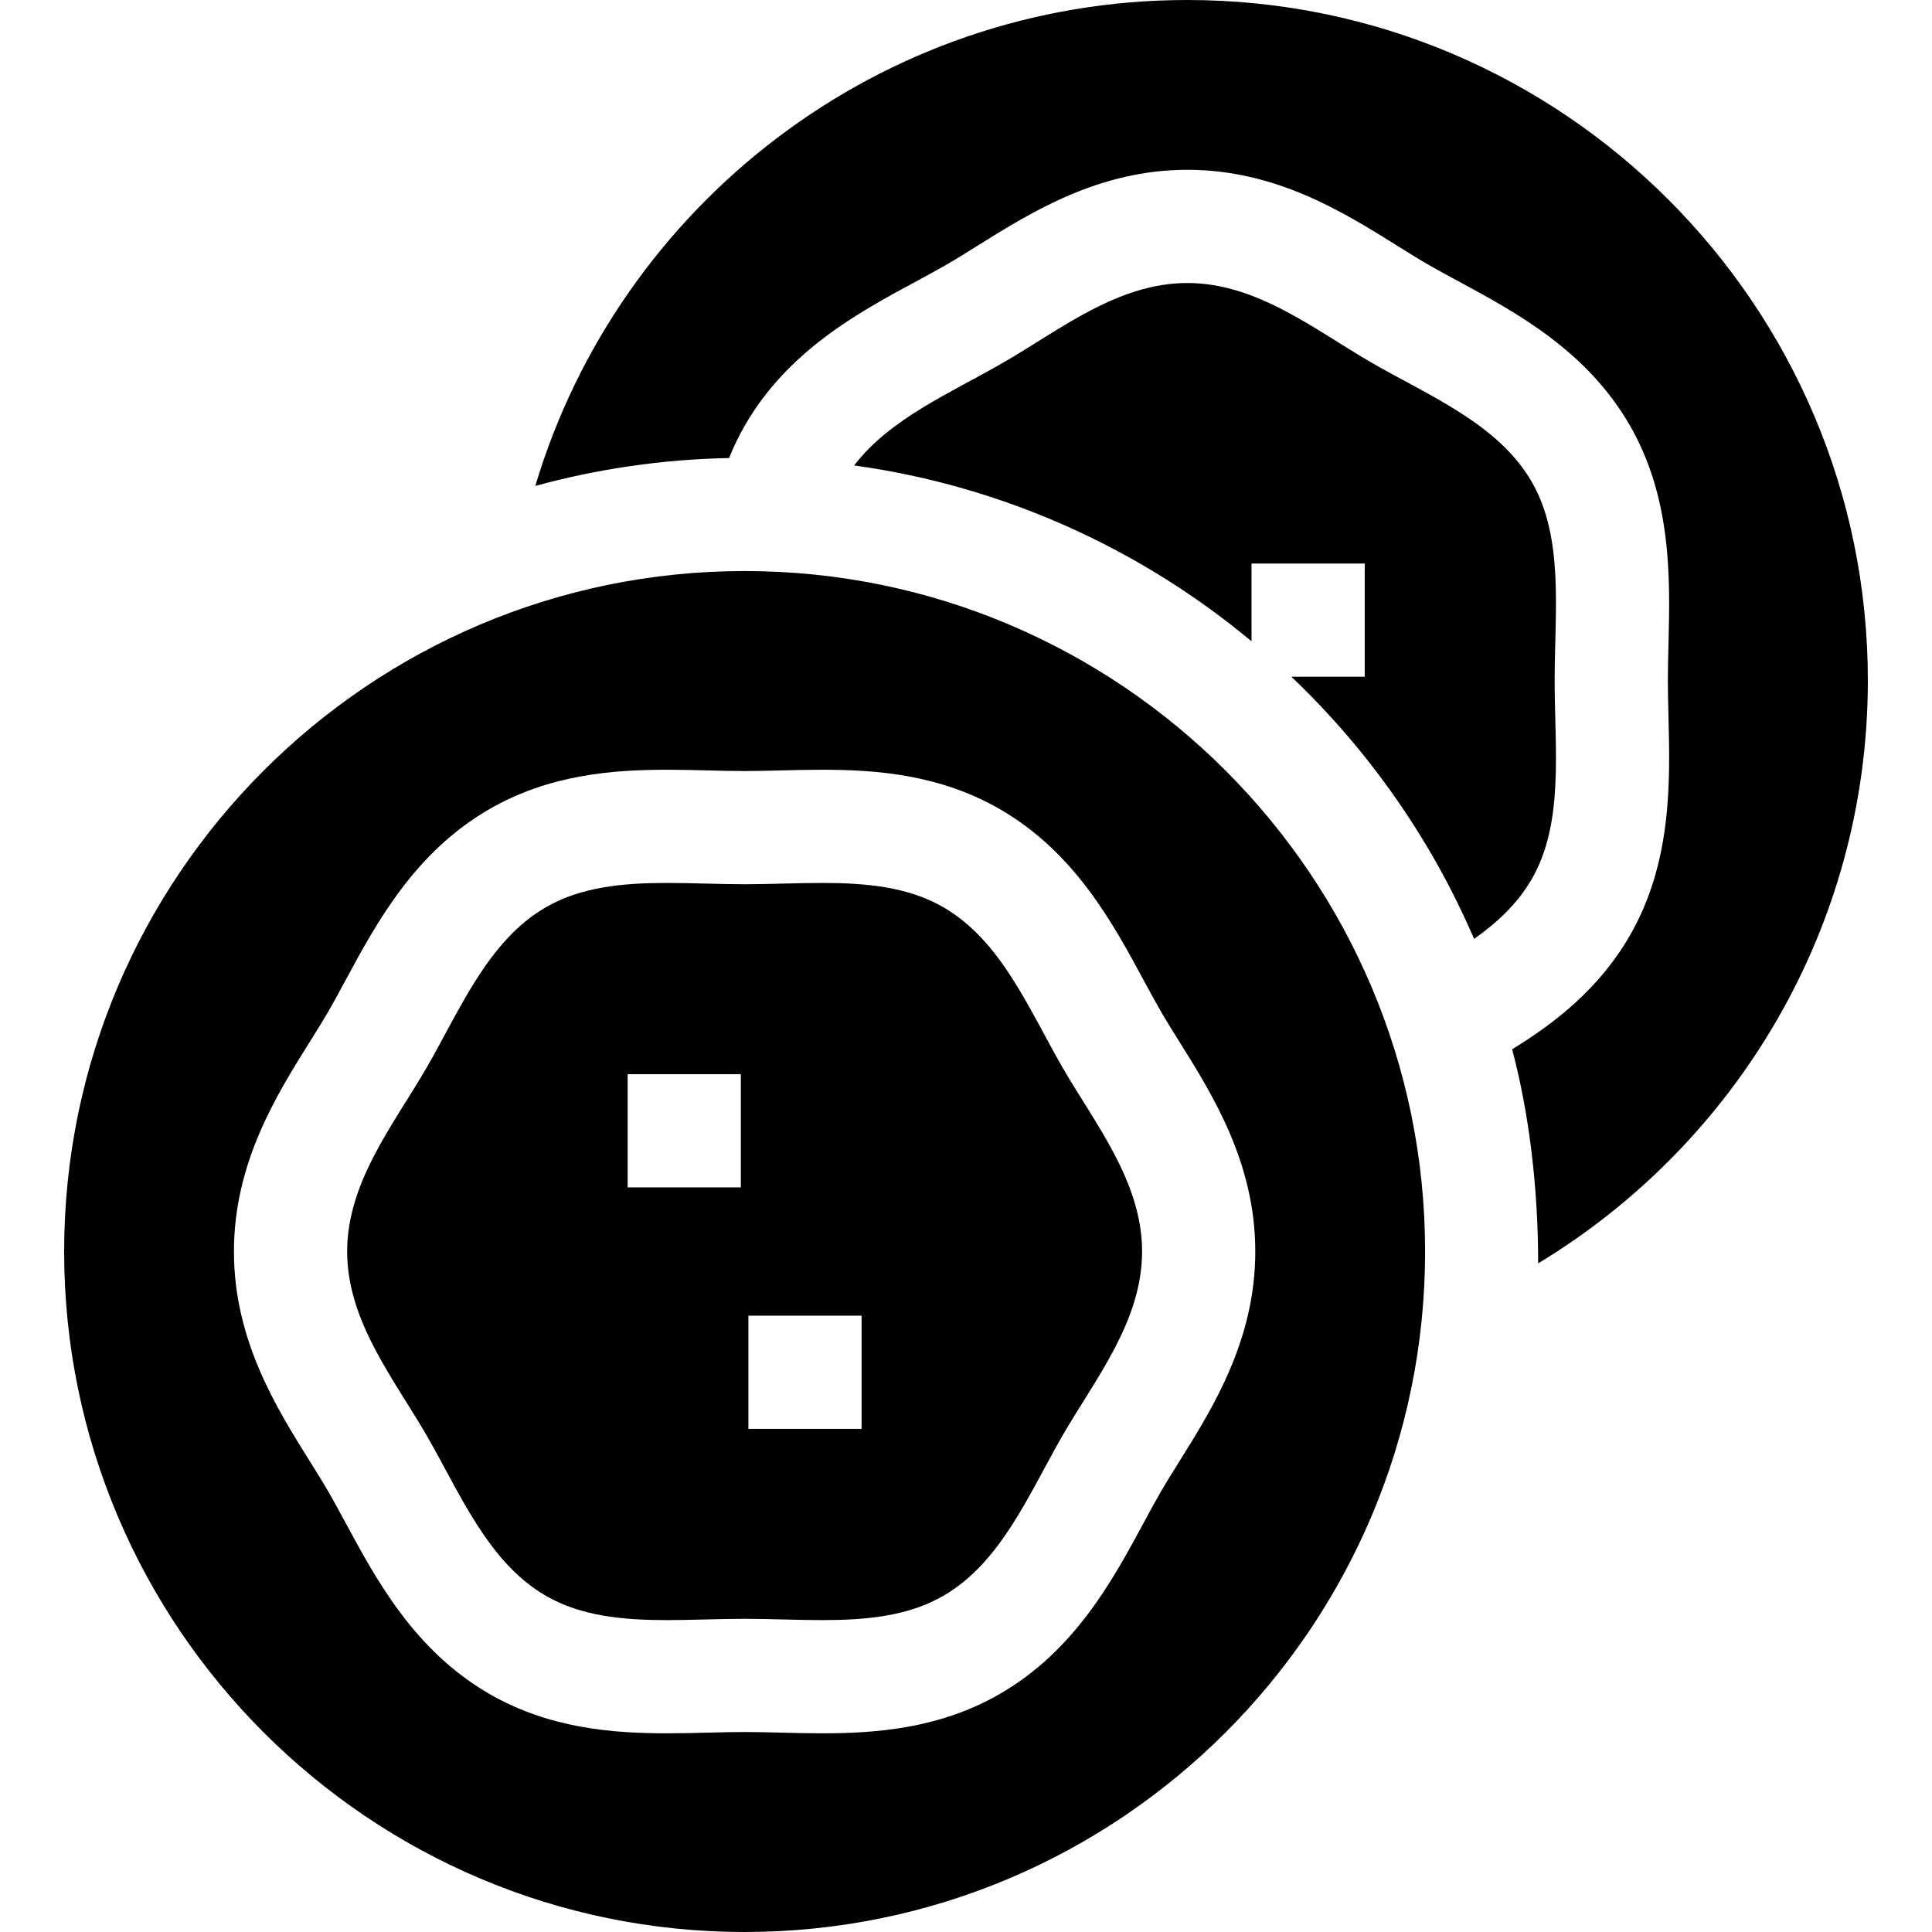 <svg id="Capa_1" enable-background="new 0 0 512 512" height="512" viewBox="0 0 512 512" width="512" xmlns="http://www.w3.org/2000/svg"><g><path d="m331.667 169.947v-20.613h30v30h-19.445c20.508 19.515 37.086 43.12 48.429 69.487 6.127-4.333 11.521-9.362 15.252-15.811 8.624-14.906 6.098-34.216 6.098-52.676s2.526-37.77-6.098-52.677c-8.898-15.378-27.186-22.736-42.565-31.634-14.907-8.625-30.211-21.023-48.671-21.023s-33.764 12.398-48.67 21.023c-13.859 8.019-30.059 14.807-39.641 27.322 39.694 5.503 75.884 22.116 105.311 46.602z"/><path d="m314.667 0c-81.524 0-150.574 54.383-172.81 128.773 16.411-4.492 33.614-7.044 51.35-7.388 1.189-2.947 2.591-5.872 4.258-8.753 11.439-19.771 30.153-29.872 45.189-37.987 2.957-1.596 5.75-3.104 8.318-4.59 2.492-1.442 5.166-3.113 7.997-4.883 14.377-8.987 32.269-20.172 55.698-20.172 23.43 0 41.321 11.185 55.697 20.173 2.831 1.77 5.505 3.441 7.997 4.883 2.569 1.486 5.361 2.994 8.318 4.589 15.037 8.116 33.751 18.216 45.19 37.988 11.265 19.471 10.727 40.922 10.294 58.158-.084 3.346-.163 6.505-.163 9.543s.079 6.197.163 9.543c.432 17.236.971 38.687-10.294 58.158-8.048 13.91-19.696 23.024-31.132 30.037 4.514 17.118 6.89 36.596 6.89 56.734 52.318-31.604 87.373-89.019 87.373-154.473 0-99.436-80.897-180.333-180.333-180.333z"/><path d="m197.334 151.333c-99.437 0-180.334 80.897-180.334 180.334s80.897 180.333 180.334 180.333c99.436 0 180.333-80.897 180.333-180.333s-80.897-180.334-180.333-180.334zm115.161 236.031c-1.77 2.831-3.441 5.505-4.883 7.997-1.486 2.569-2.994 5.362-4.59 8.319-8.116 15.037-18.216 33.751-37.988 45.189-15.955 9.231-32.793 10.476-47.16 10.476-3.766 0-7.442-.092-10.998-.182-3.345-.084-6.505-.163-9.543-.163-3.037 0-6.197.079-9.542.163-3.556.089-7.233.182-10.998.182-14.366 0-31.204-1.245-47.16-10.476-19.771-11.439-29.872-30.153-37.987-45.189-1.596-2.957-3.104-5.75-4.59-8.319-1.442-2.492-3.114-5.166-4.883-7.997-8.988-14.376-20.173-32.268-20.173-55.697s11.185-41.321 20.172-55.696c1.77-2.831 3.441-5.505 4.883-7.997 1.486-2.569 2.993-5.361 4.589-8.318 8.116-15.037 18.216-33.751 37.988-45.19 15.955-9.231 32.792-10.476 47.158-10.476 3.766 0 7.443.092 10.999.182 3.346.084 6.506.163 9.543.163 3.038 0 6.199-.079 9.545-.163 3.556-.089 7.232-.182 10.997-.182h.002.001c14.365 0 31.201 1.245 47.157 10.476 19.771 11.439 29.872 30.153 37.988 45.19 1.596 2.957 3.103 5.75 4.589 8.318 1.442 2.493 3.114 5.167 4.884 7.998 8.987 14.376 20.172 32.267 20.172 55.696s-11.185 41.319-20.172 55.696z"/><path d="m197.333 234.333c-6.82 0-13.755-.345-20.542-.345-11.584 0-22.735 1.004-32.134 6.443-15.378 8.898-22.736 27.186-31.634 42.565-8.624 14.907-21.023 30.211-21.023 48.671s12.398 33.764 21.023 48.67c8.898 15.378 16.255 33.667 31.634 42.565 9.4 5.438 20.551 6.443 32.136 6.443 6.786 0 13.722-.345 20.54-.345 6.82 0 13.753.345 20.54.345 11.584 0 22.737-1.005 32.136-6.443 15.378-8.897 22.736-27.187 31.634-42.565 8.624-14.906 21.023-30.21 21.023-48.67s-12.398-33.764-21.023-48.67c-8.898-15.379-16.256-33.668-31.634-42.565-9.4-5.439-20.549-6.443-32.134-6.443-6.785 0-13.723.344-20.542.344zm31.001 144.334h-30v-30h30zm-62-94h30v30h-30z"/></g></svg>